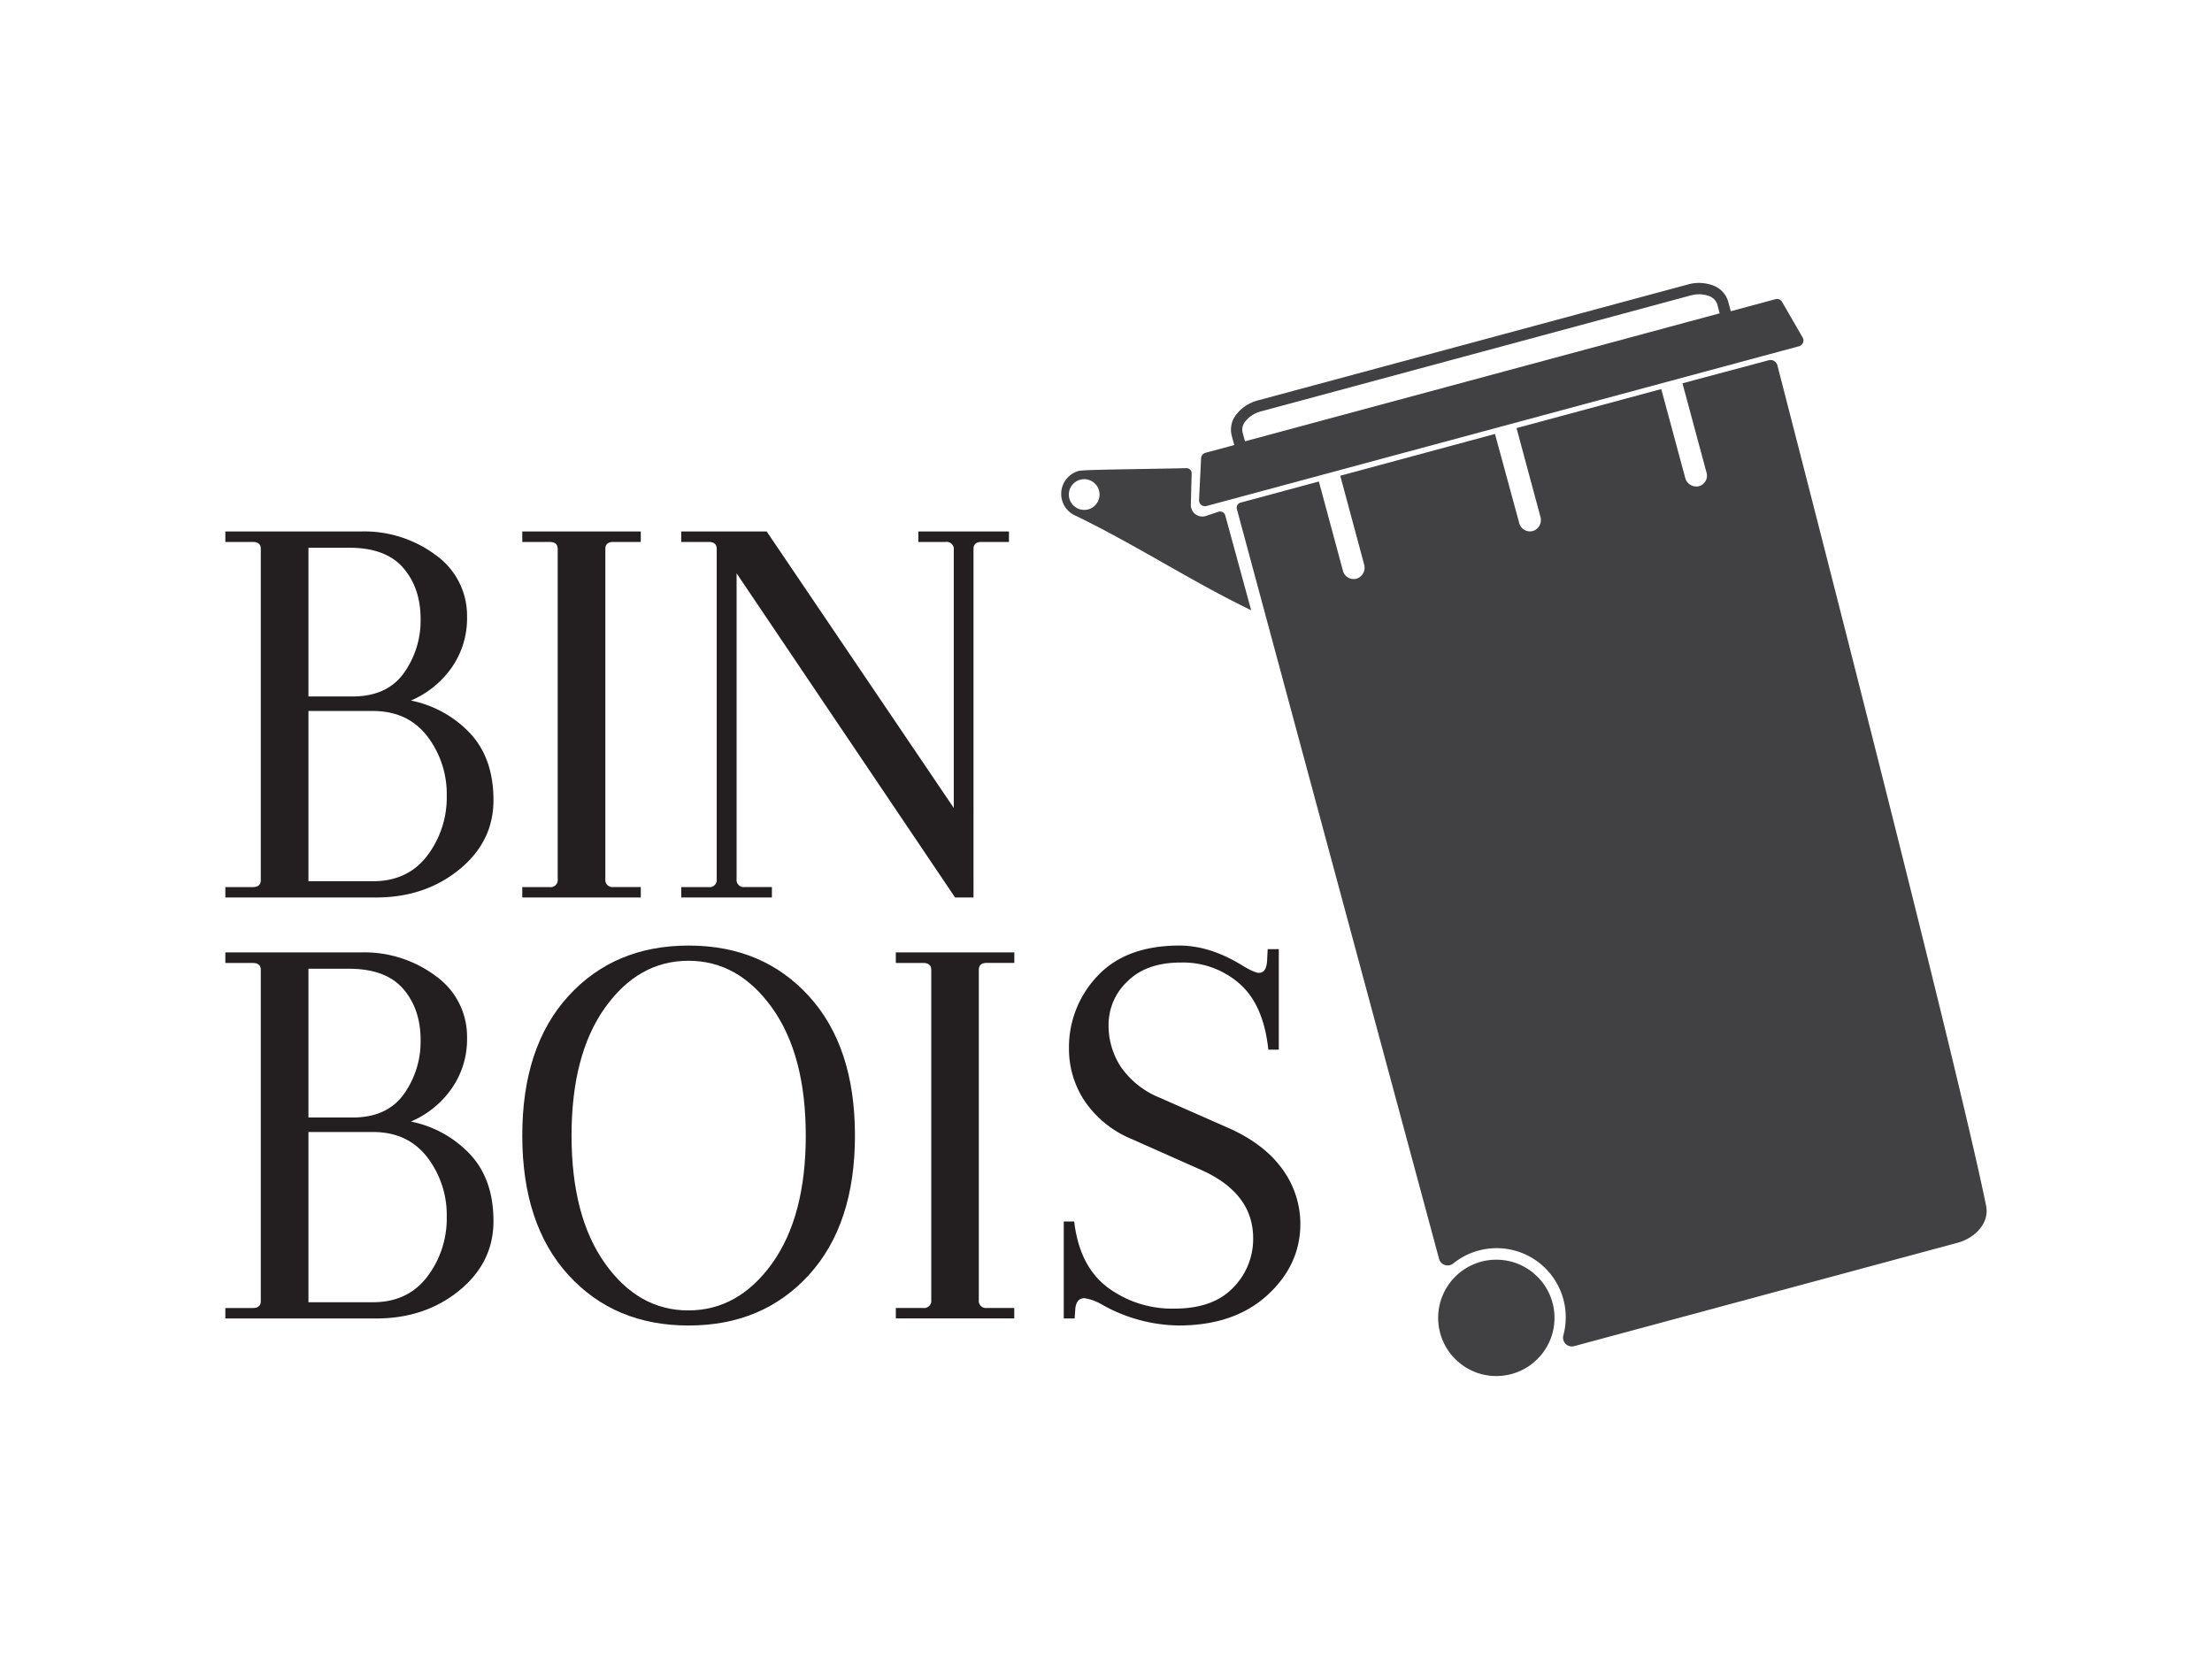 <svg id="Layer_1" data-name="Layer 1" xmlns="http://www.w3.org/2000/svg" viewBox="0 0 576 432"><defs><style>.cls-1{fill:#231f20;}.cls-2{fill:#414042;}</style></defs><title>bb finals states</title><path class="cls-1" d="M58.68,233.7V231h7.11c1.42,0,2.12-.6,2.12-1.81V142.93c0-1.21-.7-1.81-2.12-1.81H58.68v-2.73H94.09a31.07,31.07,0,0,1,19.44,6.2,19.33,19.33,0,0,1,8.09,16,22.36,22.36,0,0,1-4,13.24A24.87,24.87,0,0,1,107,182.42a29,29,0,0,1,15.5,8.62q6,6.51,6,17.32t-8.93,18.08q-8.93,7.26-21.63,7.26Zm32.23-91.07H80.32v38.73h11.5q8.93,0,13.31-6.05a23.44,23.44,0,0,0,4.39-14.15q0-8.08-4.54-13.31T90.91,142.63Zm6.2,42.51H80.32v44.33H97.11q9.08,0,14.15-6.66a25,25,0,0,0,5.07-15.58,24.69,24.69,0,0,0-5.07-15.51Q106.19,185.14,97.11,185.14Z"/><path class="cls-1" d="M145.22,228.86V142.93c0-1.21-.71-1.81-2.12-1.81H136v-2.73h30.86v2.73h-7.11c-1.41,0-2.12.6-2.12,1.81v85.93a1.87,1.87,0,0,0,2.12,2.12h7.11v2.72H136V231h7.11A1.87,1.87,0,0,0,145.22,228.86Z"/><path class="cls-1" d="M248.7,233.7l-56.89-84.41v79.57a1.87,1.87,0,0,0,2.12,2.12H201v2.72h-23.6V231h7.11a1.87,1.87,0,0,0,2.12-2.12V142.93c0-1.21-.7-1.81-2.12-1.81h-7.11v-2.73h22.24l48.72,72V143.23a1.87,1.87,0,0,0-2.12-2.11h-7.11v-2.73h23.6v2.73h-7.11c-1.41,0-2.12.6-2.12,1.81V233.7Z"/><path class="cls-1" d="M58.68,343.33v-2.72h7.11c1.42,0,2.12-.6,2.12-1.81V252.56c0-1.21-.7-1.81-2.12-1.81H58.68V248H94.09a31.07,31.07,0,0,1,19.44,6.2,19.34,19.34,0,0,1,8.09,16,22.36,22.36,0,0,1-4,13.24A24.87,24.87,0,0,1,107,292.05a29,29,0,0,1,15.5,8.62q6,6.51,6,17.32t-8.93,18.08q-8.93,7.26-21.63,7.26Zm32.23-91.07H80.32V291h11.5q8.93,0,13.31-6.05a23.44,23.44,0,0,0,4.39-14.15q0-8.09-4.54-13.31T90.91,252.26Zm6.2,42.51H80.32V339.1H97.11q9.08,0,14.15-6.66a25,25,0,0,0,5.07-15.58,24.69,24.69,0,0,0-5.07-15.51Q106.19,294.77,97.11,294.77Z"/><path class="cls-1" d="M148,332q-12-13.17-12-36.31t12-36.31q12-13.16,31.32-13.16t31.31,13.16q12,13.15,12,36.31t-12,36.31q-12,13.15-31.31,13.16T148,332Zm9.53-69.59q-8.7,12.24-8.7,33.28t8.7,33.28q8.7,12.26,21.71,12.26T201.05,329q8.77-12.25,8.77-33.28t-8.77-33.28q-8.78-12.27-21.79-12.26T157.55,262.4Z"/><path class="cls-1" d="M242.5,338.49V252.56c0-1.21-.71-1.81-2.12-1.81h-7.11V248h30.86v2.73H257c-1.41,0-2.12.6-2.12,1.81v85.93a1.87,1.87,0,0,0,2.12,2.12h7.11v2.72H233.27v-2.72h7.11A1.87,1.87,0,0,0,242.5,338.49Z"/><path class="cls-1" d="M306.94,345.15a41.43,41.43,0,0,1-20-5.45,13.09,13.09,0,0,0-4.54-1.66c-1.51,0-2.32,1.06-2.42,3.18l-.15,2.11H277V318.07h2.72q1.37,11.65,8.7,17.17a28.12,28.12,0,0,0,17.4,5.52q10.05,0,15.28-5.44a18,18,0,0,0,5.22-12.86q0-11.81-13.62-17.85l-18-8a27.43,27.43,0,0,1-12.26-9.91,24.4,24.4,0,0,1-4.08-13.54,26.87,26.87,0,0,1,7.41-19q7.41-7.93,21.34-7.94,8.16,0,16.79,5.44c1.91,1.11,3.22,1.67,3.93,1.67,1.31,0,2-1.06,2.12-3.18l.15-3H333v26.18h-2.73q-1.22-11.66-7.49-17.17a22.28,22.28,0,0,0-15.28-5.52q-9,0-13.91,4.91a15.43,15.43,0,0,0-4.92,11.2A19.55,19.55,0,0,0,292,278a22.62,22.62,0,0,0,10.06,7.87l18.16,8Q329.34,298,334,304.53a24.22,24.22,0,0,1,4.61,14.15q0,10.74-8.62,18.6T306.94,345.15Z"/><path class="cls-2" d="M325.8,158.91l-6.73-24.65a1.4,1.4,0,0,0-1.78-1L314,134.36a3,3,0,0,1-3.91-2.93l.21-8.15a1.33,1.33,0,0,0-1.37-1.37c-12,.26-26.74.37-28,.71a6.19,6.19,0,0,0-.65,11.75h0C296.49,142.3,309.55,151,325.8,158.91Zm-47.34-29.1a4,4,0,1,1,4.91,2.83A4,4,0,0,1,278.46,129.81Z"/><path class="cls-2" d="M450,78.47a6.4,6.4,0,0,0-4-4.17,10.59,10.59,0,0,0-6.49-.22L327.61,104.25a10.52,10.52,0,0,0-5.49,3.45,6.36,6.36,0,0,0-1.41,5.64l1.4,5.19L451.42,83.66ZM324.19,114.92l-.63-2.35a3.4,3.4,0,0,1,.85-3,7.7,7.7,0,0,1,4-2.46L440.25,76.93a8.46,8.46,0,0,1,2.21-.3,6.89,6.89,0,0,1,2.45.42,3.43,3.43,0,0,1,2.26,2.19l.63,2.35Z"/><circle class="cls-2" cx="389.64" cy="343.17" r="15.15"/><path class="cls-2" d="M313.9,117.91l148.42-40a1.53,1.53,0,0,1,1.74.72l5.35,9.26a1.56,1.56,0,0,1-.94,2.27l-154.29,41.6a1.54,1.54,0,0,1-1.95-1.56l.53-10.85A1.55,1.55,0,0,1,313.9,117.91Z"/><path class="cls-2" d="M517.18,314c-7.12-35.31-46.18-187.2-54.35-218.87a1.85,1.85,0,0,0-2.28-1.32l-22.44,6,6.28,23.31a2.84,2.84,0,0,1-2,3.49h0a3,3,0,0,1-3.54-2.09l-6.26-23.21-37.69,10.16,6.23,23.11a3,3,0,0,1-1.84,3.65,2.89,2.89,0,0,1-3.68-2L389.29,113,349,123.88,355.22,147a3,3,0,0,1-1.84,3.64,2.88,2.88,0,0,1-3.68-2l-6.27-23.26-20.35,5.49a1.39,1.39,0,0,0-1,1.7l52.65,195.24a2.32,2.32,0,0,0,3.71,1.18,18,18,0,0,1,28.64,18.78,2.29,2.29,0,0,0,2.83,2.76L509.8,323.6C514.09,322.44,518.11,318.63,517.18,314Z"/></svg>